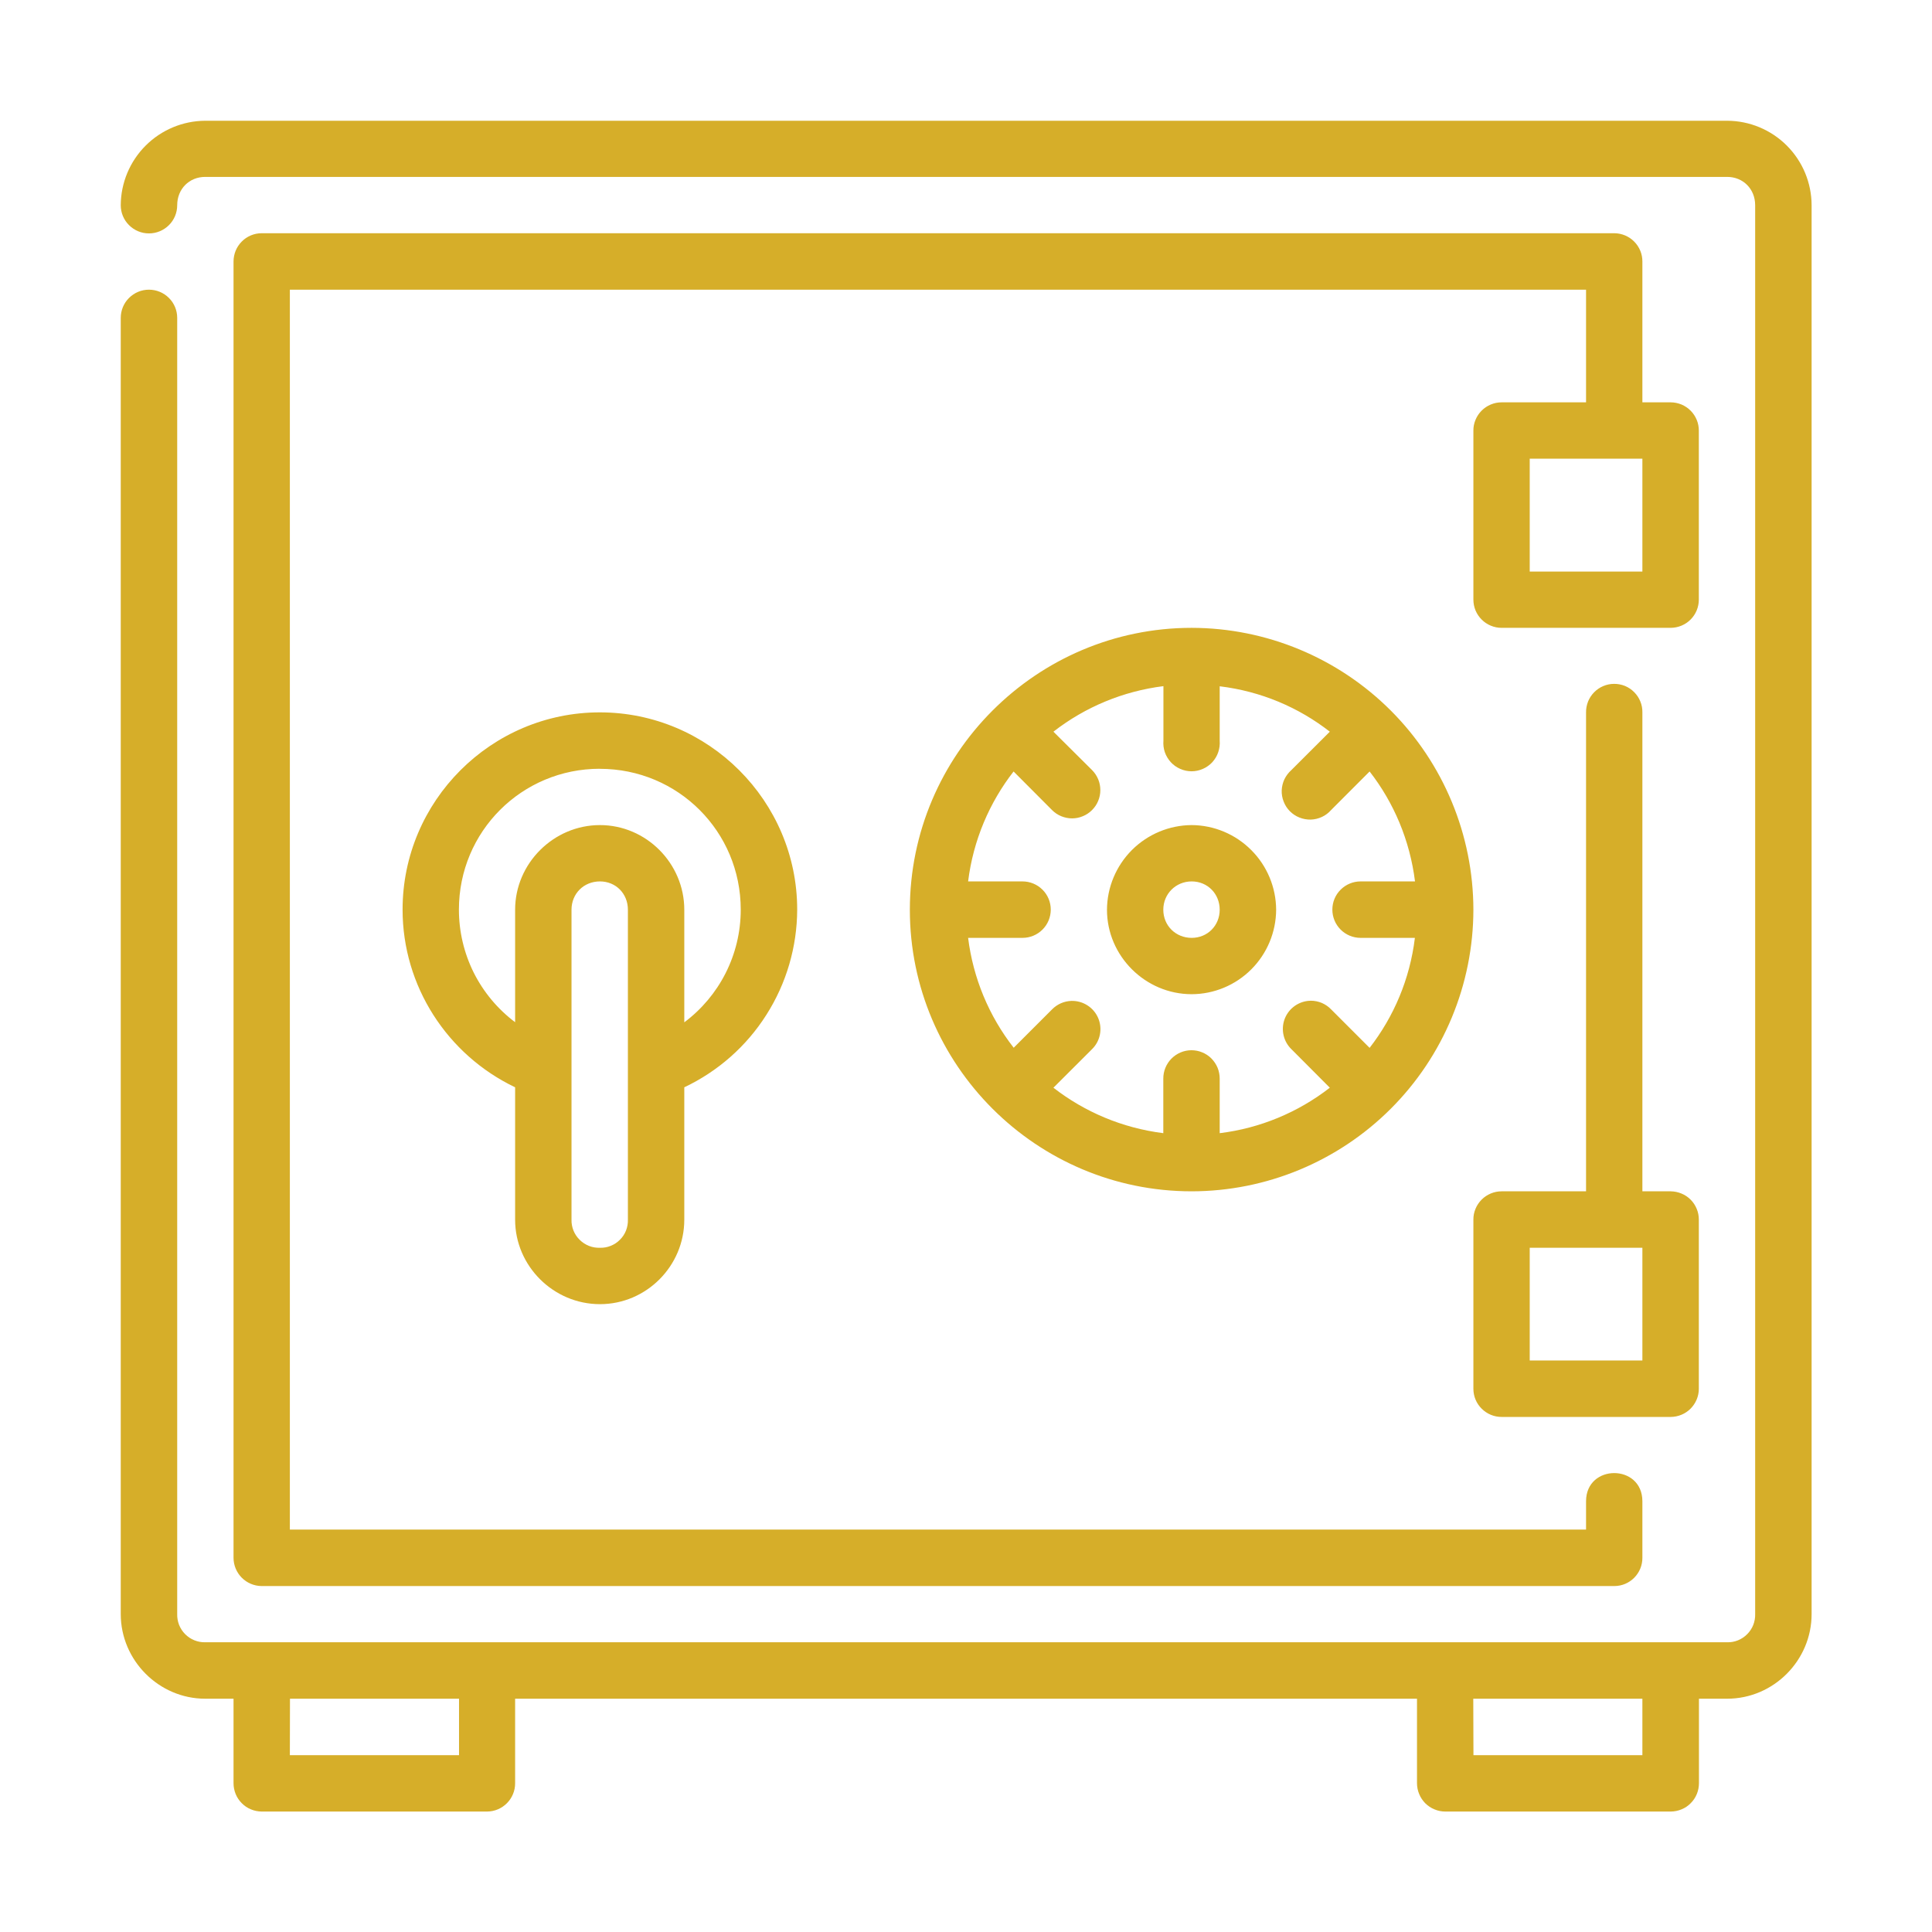 <svg width="32" height="32" viewBox="0 0 32 32" fill="none" xmlns="http://www.w3.org/2000/svg">
<path d="M3.399 2C3.028 2.002 2.674 2.15 2.412 2.412C2.15 2.674 2.002 3.028 2 3.399C2 3.523 2.049 3.642 2.137 3.729C2.225 3.817 2.343 3.866 2.467 3.866C2.591 3.866 2.71 3.817 2.798 3.729C2.886 3.642 2.935 3.523 2.935 3.399C2.935 3.131 3.133 2.93 3.399 2.93H28.607C28.872 2.93 29.071 3.131 29.071 3.399V26.732C29.073 26.794 29.062 26.856 29.04 26.913C29.017 26.971 28.983 27.023 28.939 27.067C28.896 27.111 28.844 27.145 28.786 27.169C28.729 27.192 28.668 27.203 28.606 27.201H3.399C3.337 27.203 3.276 27.191 3.219 27.168C3.161 27.145 3.11 27.11 3.066 27.066C3.023 27.023 2.989 26.97 2.966 26.913C2.944 26.855 2.933 26.794 2.935 26.732V5.265C2.935 5.141 2.886 5.022 2.798 4.935C2.71 4.847 2.591 4.798 2.467 4.798C2.343 4.798 2.225 4.847 2.137 4.935C2.049 5.022 2 5.141 2 5.265V26.734C2 27.501 2.632 28.136 3.399 28.136H3.868V29.535C3.868 29.597 3.88 29.657 3.903 29.714C3.926 29.771 3.961 29.823 4.004 29.866C4.047 29.91 4.098 29.945 4.155 29.968C4.212 29.992 4.272 30.004 4.334 30.005H8.068C8.192 30.004 8.31 29.954 8.397 29.866C8.484 29.778 8.533 29.659 8.532 29.535V28.136H23.47V29.535C23.47 29.597 23.482 29.658 23.506 29.715C23.529 29.772 23.564 29.824 23.607 29.868C23.651 29.911 23.703 29.946 23.76 29.969C23.817 29.993 23.878 30.005 23.94 30.005H27.674C27.736 30.004 27.796 29.992 27.853 29.968C27.91 29.945 27.961 29.91 28.004 29.866C28.047 29.823 28.082 29.771 28.105 29.714C28.128 29.657 28.14 29.597 28.14 29.535V28.136H28.607C29.377 28.136 30.006 27.501 30.006 26.734V3.399C30.005 3.028 29.857 2.673 29.595 2.411C29.333 2.149 28.978 2.001 28.607 2H3.399ZM4.334 3.863C4.272 3.863 4.212 3.875 4.155 3.899C4.098 3.923 4.047 3.957 4.004 4.001C3.961 4.045 3.926 4.096 3.903 4.153C3.88 4.21 3.868 4.271 3.868 4.332V25.801C3.868 26.058 4.075 26.268 4.334 26.27H26.738C26.997 26.27 27.205 26.058 27.203 25.801V24.866C27.203 24.243 26.27 24.243 26.27 24.866V25.335H4.801V4.798H26.27V6.664H24.871C24.809 6.664 24.749 6.676 24.692 6.7C24.635 6.724 24.583 6.758 24.54 6.802C24.497 6.845 24.462 6.897 24.439 6.954C24.415 7.011 24.403 7.072 24.404 7.133V9.931C24.404 9.993 24.416 10.053 24.439 10.11C24.463 10.167 24.497 10.218 24.541 10.262C24.584 10.305 24.636 10.34 24.692 10.363C24.749 10.387 24.81 10.399 24.871 10.399H27.672C27.796 10.398 27.915 10.349 28.002 10.261C28.089 10.174 28.138 10.055 28.138 9.931V7.133C28.138 7.072 28.127 7.011 28.103 6.954C28.08 6.898 28.046 6.846 28.002 6.802C27.959 6.759 27.908 6.724 27.851 6.7C27.794 6.677 27.734 6.664 27.672 6.664H27.203V4.332C27.204 4.208 27.155 4.09 27.068 4.002C26.981 3.914 26.863 3.864 26.739 3.863H4.334ZM25.337 7.597H27.203V9.467H25.337V7.597ZM19.738 10.399C17.166 10.399 15.07 12.496 15.07 15.068C15.07 17.64 17.166 19.732 19.738 19.732C20.974 19.731 22.16 19.239 23.035 18.365C23.91 17.491 24.402 16.305 24.404 15.068C24.402 13.831 23.91 12.644 23.036 11.769C22.161 10.894 20.975 10.401 19.738 10.399ZM26.732 11.327C26.671 11.327 26.61 11.34 26.554 11.364C26.497 11.388 26.446 11.423 26.403 11.467C26.36 11.511 26.326 11.563 26.303 11.62C26.281 11.677 26.269 11.738 26.27 11.799V19.732H24.871C24.809 19.732 24.749 19.744 24.692 19.768C24.635 19.792 24.583 19.826 24.54 19.87C24.497 19.913 24.462 19.965 24.439 20.022C24.415 20.079 24.403 20.14 24.404 20.202V23.003C24.404 23.127 24.453 23.245 24.541 23.332C24.629 23.42 24.747 23.469 24.871 23.469H27.672C27.796 23.468 27.914 23.419 28.001 23.332C28.088 23.244 28.138 23.126 28.138 23.003V20.202C28.138 20.14 28.127 20.079 28.103 20.023C28.08 19.966 28.046 19.914 28.002 19.87C27.959 19.827 27.908 19.792 27.851 19.769C27.794 19.745 27.734 19.733 27.672 19.732H27.203V11.799C27.204 11.737 27.193 11.675 27.169 11.618C27.146 11.56 27.111 11.508 27.067 11.464C27.023 11.419 26.971 11.385 26.914 11.361C26.856 11.338 26.794 11.326 26.732 11.327ZM19.27 11.365V12.267C19.265 12.331 19.272 12.396 19.293 12.458C19.314 12.519 19.348 12.575 19.391 12.623C19.435 12.671 19.488 12.709 19.548 12.735C19.607 12.761 19.671 12.775 19.736 12.775C19.801 12.775 19.865 12.761 19.924 12.735C19.983 12.709 20.037 12.671 20.081 12.623C20.124 12.575 20.158 12.519 20.178 12.458C20.199 12.396 20.207 12.331 20.202 12.267V11.367C20.886 11.45 21.509 11.716 22.026 12.119L21.389 12.755C21.341 12.798 21.302 12.849 21.274 12.907C21.247 12.964 21.232 13.027 21.229 13.091C21.227 13.155 21.238 13.219 21.262 13.278C21.285 13.338 21.32 13.392 21.365 13.437C21.41 13.482 21.464 13.518 21.523 13.541C21.583 13.565 21.646 13.576 21.71 13.575C21.774 13.573 21.837 13.558 21.895 13.531C21.953 13.504 22.005 13.465 22.047 13.417L22.685 12.778C23.086 13.293 23.352 13.918 23.437 14.599H22.535C22.412 14.599 22.293 14.648 22.205 14.736C22.117 14.823 22.068 14.942 22.068 15.066C22.068 15.19 22.117 15.309 22.205 15.397C22.293 15.485 22.412 15.534 22.535 15.534H23.435C23.352 16.217 23.086 16.839 22.685 17.356L22.047 16.718C22.003 16.672 21.951 16.637 21.894 16.612C21.836 16.588 21.774 16.575 21.712 16.575C21.696 16.575 21.68 16.576 21.664 16.578C21.576 16.588 21.493 16.622 21.423 16.678C21.354 16.733 21.302 16.807 21.273 16.891C21.245 16.974 21.24 17.065 21.261 17.151C21.281 17.237 21.326 17.316 21.389 17.377L22.026 18.016C21.497 18.427 20.866 18.688 20.202 18.769V17.866C20.202 17.804 20.19 17.742 20.167 17.685C20.143 17.628 20.108 17.576 20.065 17.532C20.021 17.488 19.969 17.453 19.911 17.43C19.854 17.406 19.793 17.395 19.731 17.395C19.607 17.396 19.489 17.447 19.402 17.535C19.316 17.623 19.267 17.742 19.268 17.866V18.769C18.586 18.683 17.963 18.416 17.448 18.016L18.088 17.377C18.155 17.311 18.2 17.227 18.218 17.135C18.236 17.043 18.226 16.948 18.189 16.861C18.152 16.775 18.09 16.702 18.011 16.652C17.932 16.601 17.84 16.576 17.746 16.578C17.625 16.582 17.51 16.632 17.425 16.719L16.79 17.354C16.378 16.827 16.118 16.198 16.035 15.534H16.936C17.06 15.534 17.179 15.485 17.267 15.397C17.355 15.309 17.404 15.19 17.404 15.066C17.404 14.942 17.355 14.823 17.267 14.736C17.179 14.648 17.06 14.599 16.936 14.599H16.035C16.12 13.916 16.388 13.293 16.788 12.778L17.425 13.417C17.468 13.461 17.52 13.495 17.577 13.519C17.634 13.542 17.695 13.555 17.756 13.555C17.817 13.555 17.878 13.543 17.935 13.519C17.992 13.496 18.044 13.461 18.087 13.418C18.131 13.374 18.166 13.323 18.189 13.266C18.213 13.209 18.225 13.148 18.225 13.087C18.225 13.025 18.213 12.964 18.19 12.908C18.166 12.851 18.132 12.799 18.088 12.755L17.448 12.119C17.976 11.708 18.605 11.448 19.268 11.365H19.27ZM9.935 11.799C8.135 11.799 6.668 13.267 6.668 15.066C6.668 16.333 7.407 17.471 8.532 18.009V20.202C8.532 20.969 9.167 21.601 9.937 21.601C10.706 21.601 11.334 20.969 11.334 20.202V18.009C11.892 17.745 12.364 17.329 12.694 16.808C13.025 16.288 13.202 15.684 13.204 15.066C13.204 13.267 11.734 11.799 9.935 11.799ZM9.935 12.734C11.23 12.734 12.269 13.772 12.269 15.066C12.269 15.816 11.912 16.501 11.334 16.933V15.068C11.334 14.301 10.704 13.666 9.937 13.666C9.169 13.666 8.532 14.301 8.532 15.068V16.931C8.243 16.714 8.008 16.432 7.846 16.109C7.685 15.785 7.601 15.428 7.601 15.066C7.601 13.772 8.642 12.733 9.935 12.733V12.734ZM19.738 13.666C19.366 13.668 19.011 13.817 18.748 14.079C18.486 14.342 18.337 14.697 18.335 15.068C18.335 15.835 18.97 16.467 19.738 16.467C20.108 16.466 20.463 16.318 20.725 16.056C20.987 15.794 21.135 15.439 21.137 15.068C21.135 14.697 20.987 14.342 20.725 14.08C20.463 13.817 20.108 13.668 19.738 13.666ZM9.937 14.599C10.201 14.599 10.4 14.802 10.4 15.068V20.202C10.402 20.263 10.391 20.324 10.369 20.381C10.346 20.439 10.312 20.491 10.268 20.534C10.225 20.578 10.173 20.612 10.116 20.635C10.059 20.658 9.998 20.669 9.937 20.667C9.875 20.669 9.813 20.659 9.755 20.636C9.698 20.613 9.645 20.579 9.601 20.535C9.557 20.492 9.522 20.44 9.499 20.383C9.476 20.325 9.464 20.264 9.466 20.202V15.068C9.466 14.802 9.668 14.599 9.937 14.599ZM19.738 14.599C20.002 14.599 20.202 14.805 20.202 15.068C20.202 15.331 20 15.534 19.738 15.534C19.473 15.534 19.268 15.331 19.268 15.068C19.268 14.805 19.475 14.599 19.738 14.599ZM25.337 20.667H27.203V22.534H25.337V20.667ZM4.803 28.136H7.603V29.071H4.801L4.803 28.136ZM24.402 28.136H27.203V29.071H24.405L24.402 28.136Z" fill="#D6AE29"/>
</svg>
